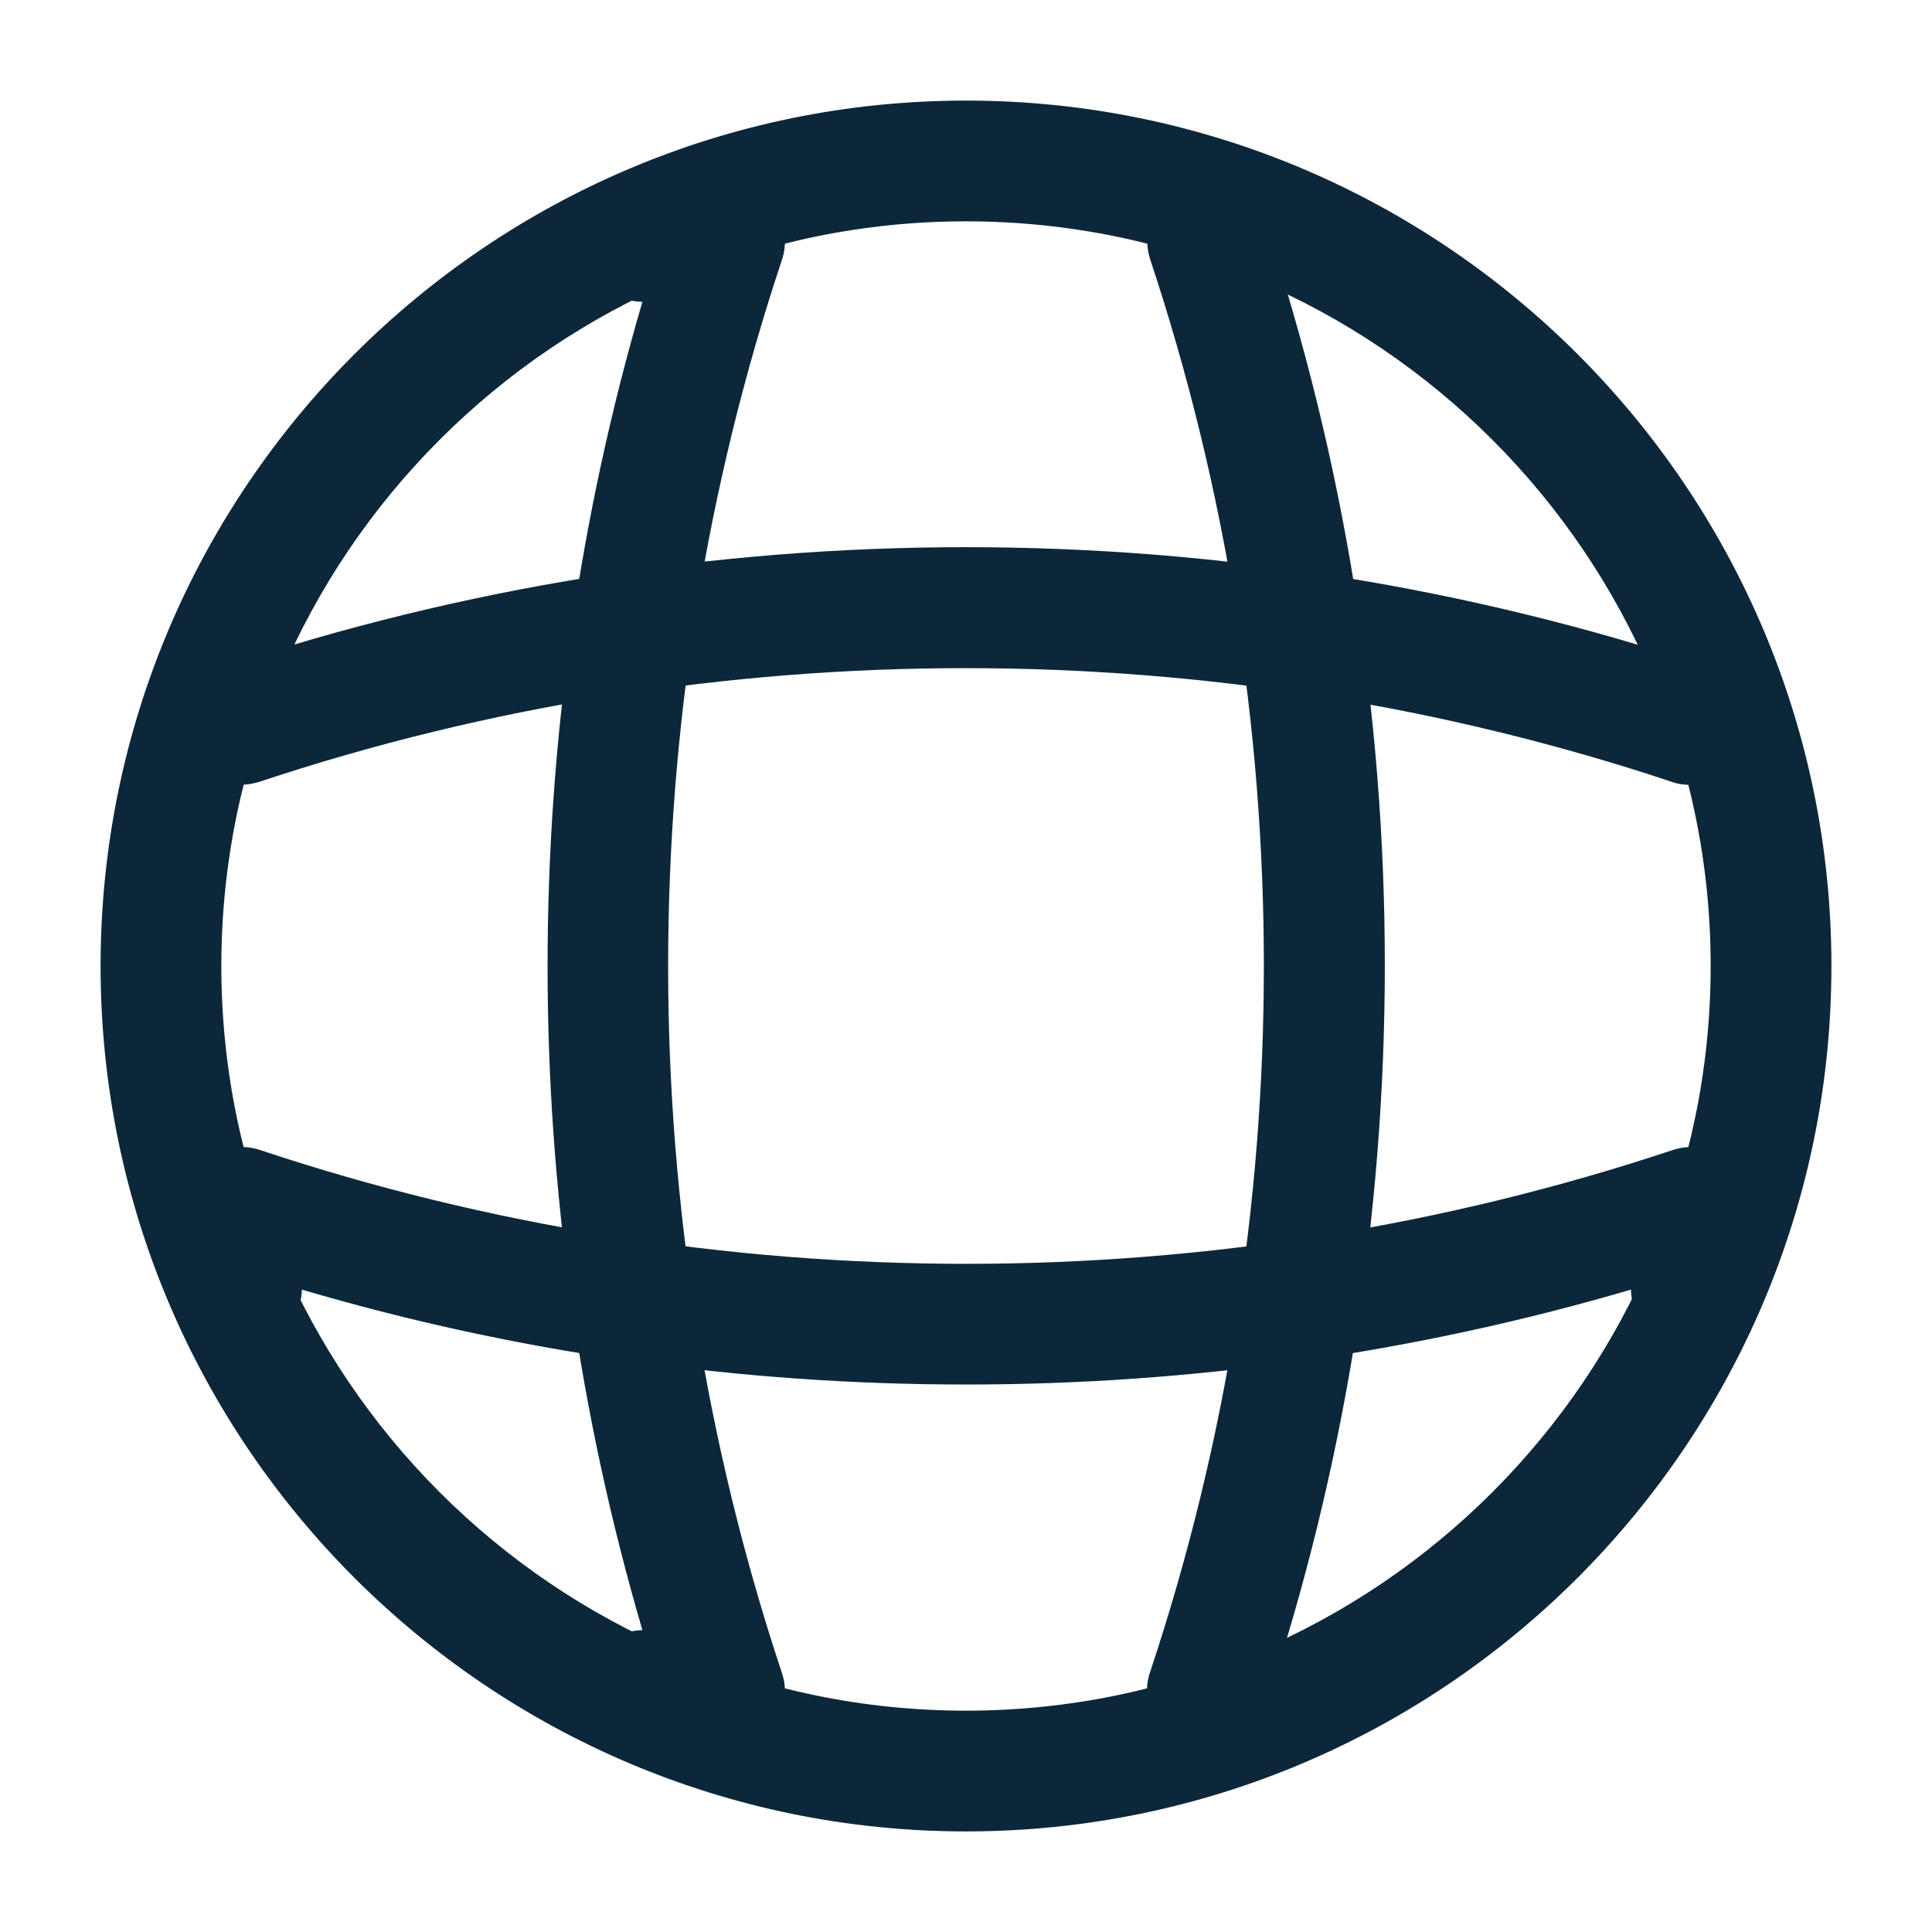 <svg width="16" height="16" viewBox="0 0 16 16" fill="none" xmlns="http://www.w3.org/2000/svg">
<path fill-rule="evenodd" clip-rule="evenodd" d="M0.833 8C0.833 4.047 4.047 0.833 8 0.833C11.953 0.833 15.167 4.047 15.167 8C15.167 11.953 11.953 15.167 8 15.167C4.047 15.167 0.833 11.953 0.833 8ZM1.833 8C1.833 11.4 4.6 14.167 8 14.167C11.4 14.167 14.167 11.4 14.167 8C14.167 4.6 11.4 1.833 8 1.833C4.6 1.833 1.833 4.6 1.833 8Z" fill="#0C273A"/>
<path d="M5.333 14.5C5.06 14.5 4.833 14.273 4.833 14C4.833 13.727 5.047 13.507 5.32 13.5C4.273 9.927 4.273 6.073 5.32 2.5C5.047 2.493 4.833 2.273 4.833 2C4.833 1.727 5.06 1.5 5.333 1.5H6C6.16 1.5 6.313 1.58 6.407 1.707C6.5 1.84 6.527 2.007 6.473 2.16C5.22 5.927 5.22 10.073 6.473 13.847C6.527 14 6.5 14.167 6.407 14.3C6.313 14.42 6.16 14.5 6 14.5H5.333Z" fill="#0C273A"/>
<path d="M9.84 14.473C9.58 14.387 9.434 14.1 9.527 13.84C10.78 10.073 10.78 5.927 9.527 2.153C9.44 1.893 9.58 1.607 9.84 1.52C10.107 1.433 10.387 1.573 10.474 1.833C11.8 5.807 11.8 10.18 10.474 14.147C10.407 14.367 10.207 14.5 10 14.5C9.947 14.5 9.894 14.493 9.84 14.473Z" fill="#0C273A"/>
<path d="M2.5 10.68C2.493 10.947 2.273 11.166 2 11.166C1.727 11.166 1.5 10.94 1.5 10.666V10C1.5 9.84 1.58 9.686 1.707 9.593C1.84 9.5 2.007 9.473 2.16 9.526C5.927 10.78 10.08 10.78 13.847 9.526C14 9.473 14.167 9.5 14.3 9.593C14.433 9.686 14.507 9.84 14.507 10V10.666C14.507 10.94 14.28 11.166 14.007 11.166C13.733 11.166 13.513 10.953 13.507 10.68C11.713 11.207 9.86 11.466 8 11.466C6.14 11.466 4.287 11.207 2.5 10.68Z" fill="#0C273A"/>
<path d="M13.84 6.473C10.073 5.22 5.92 5.22 2.153 6.473C1.886 6.56 1.606 6.42 1.52 6.16C1.44 5.893 1.58 5.613 1.84 5.526C5.813 4.2 10.186 4.2 14.153 5.526C14.413 5.613 14.56 5.9 14.466 6.16C14.406 6.366 14.206 6.5 14 6.5C13.946 6.5 13.893 6.493 13.84 6.473Z" fill="#0C273A"/>
</svg>
